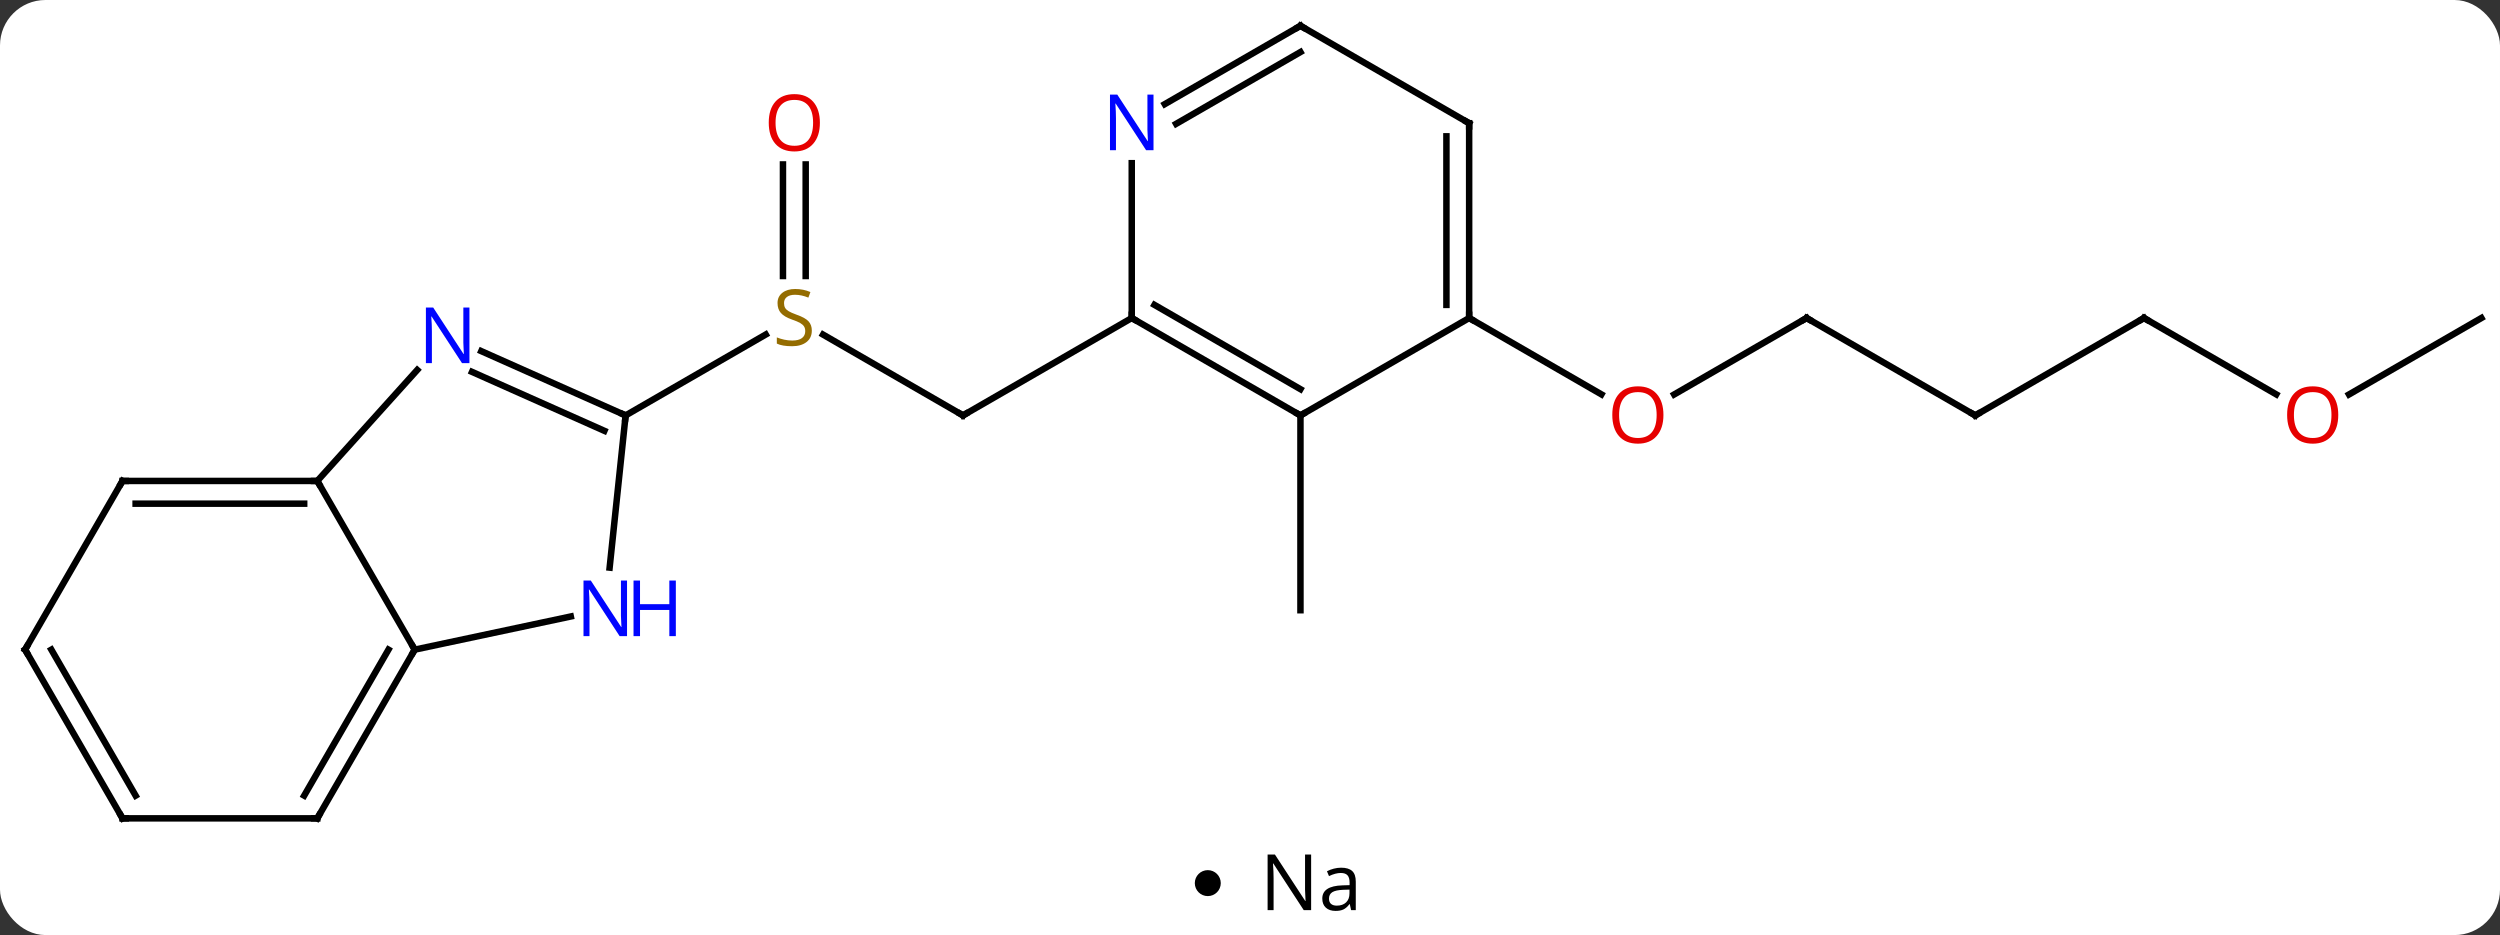 <svg width="385" viewBox="0 0 385 144" style="fill-opacity:1; color-rendering:auto; color-interpolation:auto; text-rendering:auto; stroke:black; stroke-linecap:square; stroke-miterlimit:10; shape-rendering:auto; stroke-opacity:1; fill:black; stroke-dasharray:none; font-weight:normal; stroke-width:1; font-family:'Open Sans'; font-style:normal; stroke-linejoin:miter; font-size:12; stroke-dashoffset:0; image-rendering:auto;" height="144" class="cas-substance-image" xmlns:xlink="http://www.w3.org/1999/xlink" xmlns="http://www.w3.org/2000/svg"><rect x="0" y="0" width="385" height="144" fill="#333333" stroke="none"/><svg class="cas-substance-single-component"><rect y="0" x="0" width="385" stroke="none" ry="7" rx="7" height="144" fill="white" class="cas-substance-group"/><svg y="0" x="0" width="385" viewBox="0 0 385 129" style="fill:black;" height="129" class="cas-substance-single-component-image"><svg><g><g transform="translate(193,65)" style="text-rendering:geometricPrecision; color-rendering:optimizeQuality; color-interpolation:linearRGB; stroke-linecap:butt; image-rendering:optimizeQuality;"><line y2="-1.026" y1="-13.47" x2="-44.694" x1="-66.247" style="fill:none;"/><line y2="-39.674" y1="-22.495" x2="-68.924" x1="-68.924" style="fill:none;"/><line y2="-39.674" y1="-22.495" x2="-72.424" x1="-72.424" style="fill:none;"/><line y2="-1.026" y1="-13.484" x2="-96.654" x1="-75.076" style="fill:none;"/><line y2="-16.026" y1="-1.026" x2="-18.711" x1="-44.694" style="fill:none;"/><line y2="-1.026" y1="28.974" x2="7.269" x1="7.269" style="fill:none;"/><line y2="-16.026" y1="-4.252" x2="85.212" x1="64.82" style="fill:none;"/><line y2="-16.026" y1="-4.267" x2="33.249" x1="53.618" style="fill:none;"/><line y2="-1.026" y1="-16.026" x2="111.192" x1="85.212" style="fill:none;"/><line y2="-16.026" y1="-1.026" x2="137.172" x1="111.192" style="fill:none;"/><line y2="-4.267" y1="-16.026" x2="157.541" x1="137.172" style="fill:none;"/><line y2="-16.026" y1="-4.252" x2="189.135" x1="168.743" style="fill:none;"/><line y2="9.066" y1="35.046" x2="-144.135" x1="-129.135" style="fill:none;"/><line y2="29.937" y1="35.046" x2="-105.097" x1="-129.135" style="fill:none;"/><line y2="61.026" y1="35.046" x2="-144.135" x1="-129.135" style="fill:none;"/><line y2="57.526" y1="35.046" x2="-146.156" x1="-133.177" style="fill:none;"/><line y2="-8.022" y1="9.066" x2="-128.749" x1="-144.135" style="fill:none;"/><line y2="9.066" y1="9.066" x2="-174.135" x1="-144.135" style="fill:none;"/><line y2="12.566" y1="12.566" x2="-172.114" x1="-146.156" style="fill:none;"/><line y2="-1.026" y1="22.414" x2="-96.654" x1="-99.117" style="fill:none;"/><line y2="61.026" y1="61.026" x2="-174.135" x1="-144.135" style="fill:none;"/><line y2="-1.026" y1="-10.924" x2="-96.654" x1="-118.88" style="fill:none;"/><line y2="1.349" y1="-7.727" x2="-99.924" x1="-120.304" style="fill:none;"/><line y2="35.046" y1="9.066" x2="-189.135" x1="-174.135" style="fill:none;"/><line y2="35.046" y1="61.026" x2="-189.135" x1="-174.135" style="fill:none;"/><line y2="35.046" y1="57.526" x2="-185.094" x1="-172.114" style="fill:none;"/><line y2="-1.026" y1="-16.026" x2="7.269" x1="-18.711" style="fill:none;"/><line y2="-5.067" y1="-18.047" x2="7.269" x1="-15.211" style="fill:none;"/><line y2="-39.87" y1="-16.026" x2="-18.711" x1="-18.711" style="fill:none;"/><line y2="-16.026" y1="-1.026" x2="33.249" x1="7.269" style="fill:none;"/><line y2="-61.026" y1="-48.961" x2="7.269" x1="-13.627" style="fill:none;"/><line y2="-56.984" y1="-45.93" x2="7.269" x1="-11.877" style="fill:none;"/><line y2="-46.026" y1="-16.026" x2="33.249" x1="33.249" style="fill:none;"/><line y2="-44.005" y1="-18.047" x2="29.749" x1="29.749" style="fill:none;"/><line y2="-46.026" y1="-61.026" x2="33.249" x1="7.269" style="fill:none;"/></g><g transform="translate(193,65)" style="fill:rgb(148,108,0); text-rendering:geometricPrecision; color-rendering:optimizeQuality; image-rendering:optimizeQuality; font-family:'Open Sans'; stroke:rgb(148,108,0); color-interpolation:linearRGB;"><path style="stroke:none;" d="M-67.979 -14.088 Q-67.979 -12.963 -68.799 -12.323 Q-69.619 -11.682 -71.026 -11.682 Q-72.557 -11.682 -73.369 -12.088 L-73.369 -13.042 Q-72.838 -12.823 -72.221 -12.69 Q-71.604 -12.557 -70.994 -12.557 Q-69.994 -12.557 -69.494 -12.94 Q-68.994 -13.323 -68.994 -13.995 Q-68.994 -14.432 -69.174 -14.721 Q-69.354 -15.01 -69.768 -15.253 Q-70.182 -15.495 -71.041 -15.792 Q-72.229 -16.213 -72.744 -16.799 Q-73.26 -17.385 -73.26 -18.338 Q-73.26 -19.323 -72.518 -19.909 Q-71.776 -20.495 -70.541 -20.495 Q-69.276 -20.495 -68.197 -20.026 L-68.51 -19.167 Q-69.572 -19.604 -70.572 -19.604 Q-71.369 -19.604 -71.815 -19.268 Q-72.26 -18.932 -72.26 -18.323 Q-72.26 -17.885 -72.096 -17.596 Q-71.932 -17.307 -71.541 -17.073 Q-71.151 -16.838 -70.338 -16.542 Q-68.994 -16.073 -68.487 -15.518 Q-67.979 -14.963 -67.979 -14.088 Z"/></g><g transform="translate(193,65)" style="stroke-linecap:butt; text-rendering:geometricPrecision; color-rendering:optimizeQuality; image-rendering:optimizeQuality; font-family:'Open Sans'; color-interpolation:linearRGB; stroke-miterlimit:5;"><path style="fill:none;" d="M-45.127 -1.276 L-44.694 -1.026 L-44.261 -1.276"/><path style="fill:rgb(230,0,0); stroke:none;" d="M-66.737 -46.096 Q-66.737 -44.034 -67.776 -42.854 Q-68.815 -41.674 -70.658 -41.674 Q-72.549 -41.674 -73.58 -42.839 Q-74.612 -44.003 -74.612 -46.112 Q-74.612 -48.206 -73.58 -49.354 Q-72.549 -50.503 -70.658 -50.503 Q-68.799 -50.503 -67.768 -49.331 Q-66.737 -48.159 -66.737 -46.096 ZM-73.565 -46.096 Q-73.565 -44.362 -72.822 -43.456 Q-72.08 -42.549 -70.658 -42.549 Q-69.237 -42.549 -68.51 -43.448 Q-67.783 -44.346 -67.783 -46.096 Q-67.783 -47.831 -68.51 -48.721 Q-69.237 -49.612 -70.658 -49.612 Q-72.08 -49.612 -72.822 -48.714 Q-73.565 -47.815 -73.565 -46.096 Z"/><path style="fill:rgb(230,0,0); stroke:none;" d="M63.169 -1.096 Q63.169 0.966 62.13 2.146 Q61.091 3.326 59.248 3.326 Q57.357 3.326 56.326 2.162 Q55.294 0.997 55.294 -1.112 Q55.294 -3.206 56.326 -4.354 Q57.357 -5.503 59.248 -5.503 Q61.107 -5.503 62.138 -4.331 Q63.169 -3.159 63.169 -1.096 ZM56.341 -1.096 Q56.341 0.638 57.084 1.544 Q57.826 2.451 59.248 2.451 Q60.669 2.451 61.396 1.552 Q62.123 0.654 62.123 -1.096 Q62.123 -2.831 61.396 -3.721 Q60.669 -4.612 59.248 -4.612 Q57.826 -4.612 57.084 -3.713 Q56.341 -2.815 56.341 -1.096 Z"/><path style="fill:none;" d="M84.779 -15.776 L85.212 -16.026 L85.645 -15.776"/><path style="fill:none;" d="M110.759 -1.276 L111.192 -1.026 L111.625 -1.276"/><path style="fill:none;" d="M136.739 -15.776 L137.172 -16.026 L137.605 -15.776"/><path style="fill:rgb(230,0,0); stroke:none;" d="M167.093 -1.096 Q167.093 0.966 166.053 2.146 Q165.014 3.326 163.171 3.326 Q161.28 3.326 160.249 2.162 Q159.218 0.997 159.218 -1.112 Q159.218 -3.206 160.249 -4.354 Q161.28 -5.503 163.171 -5.503 Q165.03 -5.503 166.061 -4.331 Q167.093 -3.159 167.093 -1.096 ZM160.264 -1.096 Q160.264 0.638 161.007 1.544 Q161.749 2.451 163.171 2.451 Q164.593 2.451 165.319 1.552 Q166.046 0.654 166.046 -1.096 Q166.046 -2.831 165.319 -3.721 Q164.593 -4.612 163.171 -4.612 Q161.749 -4.612 161.007 -3.713 Q160.264 -2.815 160.264 -1.096 Z"/><path style="fill:none;" d="M-129.385 35.479 L-129.135 35.046 L-129.385 34.613"/><path style="fill:none;" d="M-144.635 9.066 L-144.135 9.066 L-143.885 9.499"/><path style="fill:rgb(0,5,255); stroke:none;" d="M-96.437 32.965 L-97.578 32.965 L-102.266 25.778 L-102.312 25.778 Q-102.219 27.043 -102.219 28.09 L-102.219 32.965 L-103.141 32.965 L-103.141 24.403 L-102.016 24.403 L-97.344 31.559 L-97.297 31.559 Q-97.297 31.403 -97.344 30.543 Q-97.391 29.684 -97.375 29.309 L-97.375 24.403 L-96.437 24.403 L-96.437 32.965 Z"/><path style="fill:rgb(0,5,255); stroke:none;" d="M-88.922 32.965 L-89.922 32.965 L-89.922 28.934 L-94.437 28.934 L-94.437 32.965 L-95.437 32.965 L-95.437 24.403 L-94.437 24.403 L-94.437 28.043 L-89.922 28.043 L-89.922 24.403 L-88.922 24.403 L-88.922 32.965 Z"/><path style="fill:none;" d="M-143.885 60.593 L-144.135 61.026 L-144.635 61.026"/><path style="fill:rgb(0,5,255); stroke:none;" d="M-120.707 -9.074 L-121.848 -9.074 L-126.536 -16.261 L-126.582 -16.261 Q-126.489 -14.996 -126.489 -13.949 L-126.489 -9.074 L-127.411 -9.074 L-127.411 -17.636 L-126.286 -17.636 L-121.614 -10.48 L-121.567 -10.48 Q-121.567 -10.636 -121.614 -11.496 Q-121.661 -12.355 -121.645 -12.73 L-121.645 -17.636 L-120.707 -17.636 L-120.707 -9.074 Z"/><path style="fill:none;" d="M-173.635 9.066 L-174.135 9.066 L-174.385 9.499"/><path style="fill:none;" d="M-97.111 -1.229 L-96.654 -1.026 L-96.706 -0.529"/><path style="fill:none;" d="M-173.635 61.026 L-174.135 61.026 L-174.385 60.593"/><path style="fill:none;" d="M-188.885 34.613 L-189.135 35.046 L-188.885 35.479"/><path style="fill:none;" d="M-18.278 -15.776 L-18.711 -16.026 L-18.711 -16.526"/><path style="fill:none;" d="M6.836 -1.276 L7.269 -1.026 L7.702 -1.276"/><path style="fill:rgb(0,5,255); stroke:none;" d="M-15.359 -41.87 L-16.5 -41.87 L-21.188 -49.057 L-21.234 -49.057 Q-21.141 -47.792 -21.141 -46.745 L-21.141 -41.87 L-22.063 -41.87 L-22.063 -50.432 L-20.938 -50.432 L-16.266 -43.276 L-16.219 -43.276 Q-16.219 -43.432 -16.266 -44.292 Q-16.313 -45.151 -16.297 -45.526 L-16.297 -50.432 L-15.359 -50.432 L-15.359 -41.87 Z"/><path style="fill:none;" d="M33.249 -16.526 L33.249 -16.026 L33.682 -15.776"/><path style="fill:none;" d="M6.836 -60.776 L7.269 -61.026 L7.702 -60.776"/><path style="fill:none;" d="M33.249 -45.526 L33.249 -46.026 L32.816 -46.276"/></g></g></svg></svg><svg y="129" x="184" class="cas-substance-saf"><svg y="5" x="0" width="4" style="fill:black;" height="4" class="cas-substance-saf-dot"><circle stroke="none" r="2" fill="black" cy="2" cx="2"/></svg><svg y="0" x="8" width="20" style="fill:black;" height="15" class="cas-substance-saf-image"><svg><g><g transform="translate(10,7)" style="text-rendering:geometricPrecision; font-family:'Open Sans'; color-interpolation:linearRGB; color-rendering:optimizeQuality; image-rendering:optimizeQuality;"><path style="stroke:none;" d="M-0.086 4.156 L-1.227 4.156 L-5.914 -3.031 L-5.961 -3.031 Q-5.867 -1.766 -5.867 -0.719 L-5.867 4.156 L-6.789 4.156 L-6.789 -4.406 L-5.664 -4.406 L-0.992 2.75 L-0.945 2.75 Q-0.945 2.594 -0.992 1.734 Q-1.039 0.875 -1.023 0.5 L-1.023 -4.406 L-0.086 -4.406 L-0.086 4.156 ZM6.07 4.156 L5.867 3.234 L5.82 3.234 Q5.352 3.844 4.875 4.062 Q4.398 4.281 3.68 4.281 Q2.727 4.281 2.18 3.781 Q1.633 3.281 1.633 2.375 Q1.633 0.438 4.742 0.344 L5.836 0.312 L5.836 -0.094 Q5.836 -0.844 5.516 -1.203 Q5.195 -1.562 4.477 -1.562 Q3.664 -1.562 2.664 -1.078 L2.352 -1.828 Q2.836 -2.078 3.398 -2.227 Q3.961 -2.375 4.539 -2.375 Q5.68 -2.375 6.234 -1.867 Q6.789 -1.359 6.789 -0.234 L6.789 4.156 L6.07 4.156 ZM3.867 3.469 Q4.773 3.469 5.297 2.969 Q5.82 2.469 5.82 1.578 L5.82 1 L4.836 1.031 Q3.68 1.078 3.172 1.398 Q2.664 1.719 2.664 2.391 Q2.664 2.922 2.977 3.195 Q3.289 3.469 3.867 3.469 Z"/></g></g></svg></svg></svg></svg></svg>
